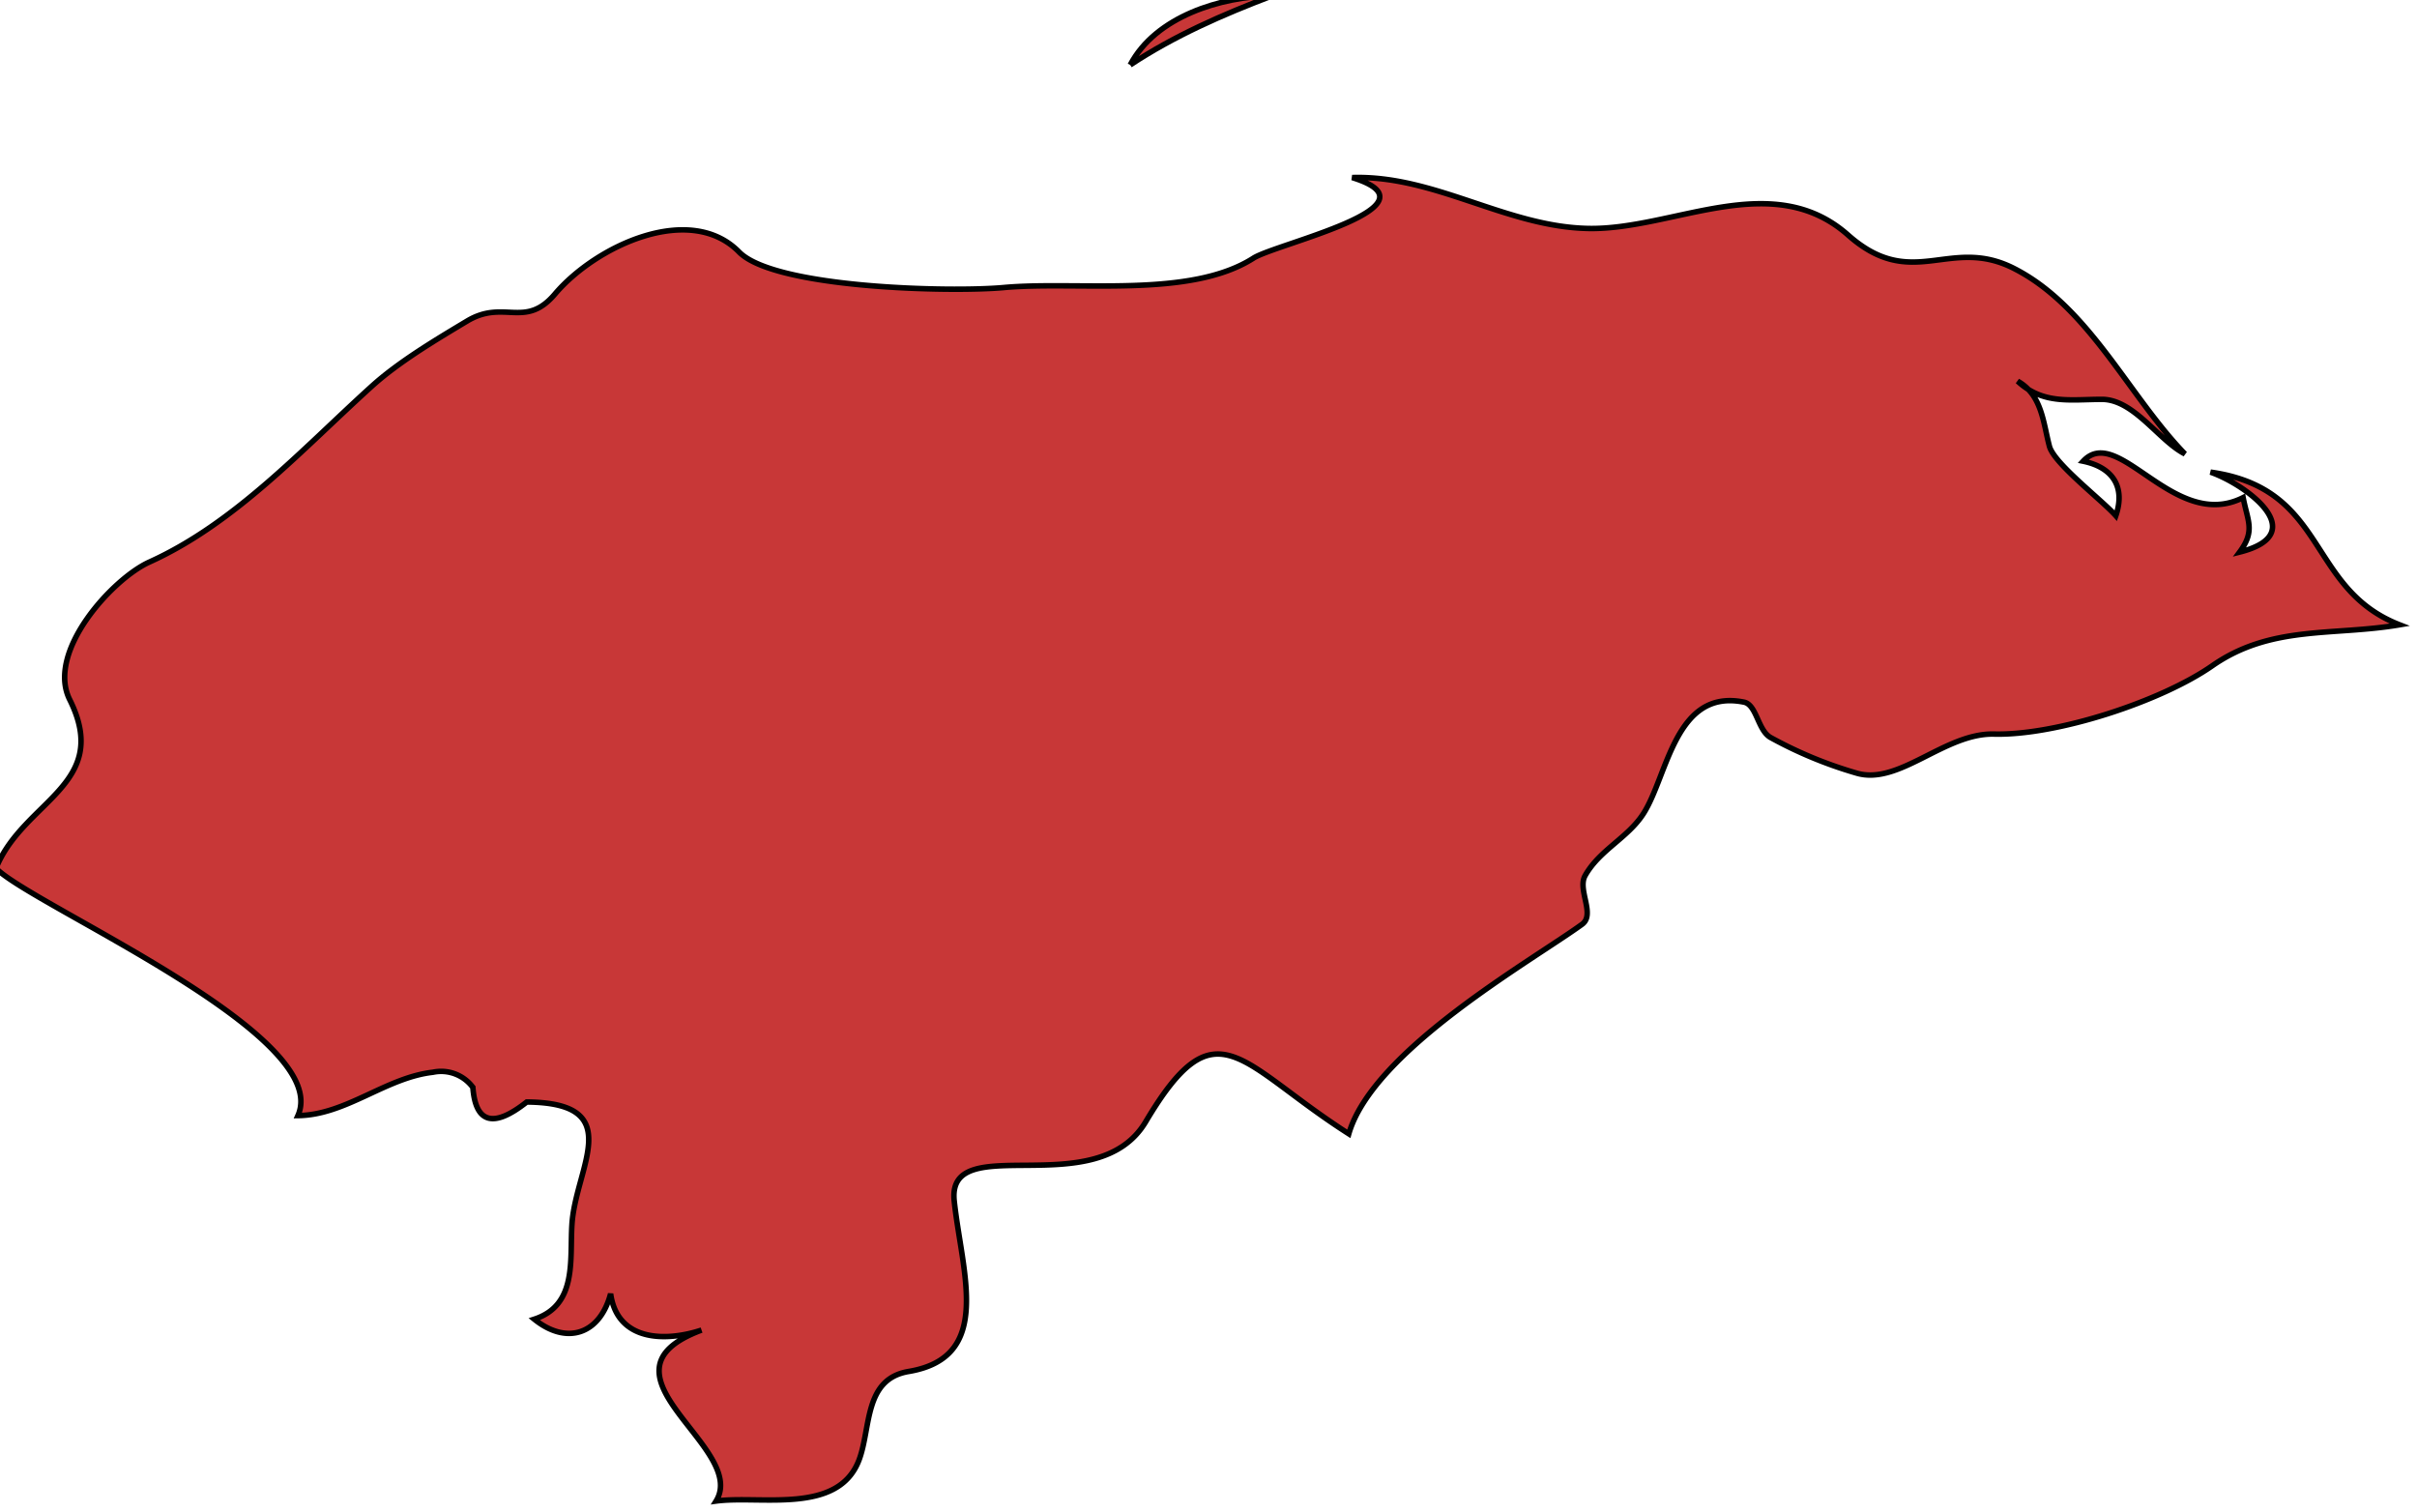 <svg xmlns="http://www.w3.org/2000/svg" width="240.398" height="150.368" viewBox="0 0 63.605 39.785"><g class="landxx coastxx hn" transform="matrix(1.329 0 0 1.329 -790.371 -820.636)" fill="#c83737" fill-rule="evenodd" stroke="#000" stroke-width=".109"><title>Honduras</title><path class="landxx hn" d="M594.63 634.68c.542-1.348 2.303-1.653 1.461-3.342-.472-.945.844-2.392 1.577-2.724 1.694-.766 3.023-2.23 4.396-3.474.539-.489 1.264-.92 1.896-1.299.732-.439 1.146.165 1.739-.534.817-.963 2.679-1.82 3.647-.833.704.719 4.192.8 5.239.704 1.461-.133 3.688.222 4.945-.582.45-.288 3.791-1.028 1.956-1.596 1.641-.05 3.052.979 4.681 1.008 1.68.03 3.635-1.201 5.138.13 1.278 1.132 2.007.01 3.286.662 1.489.759 2.262 2.513 3.384 3.672-.519-.264-1.008-1.08-1.645-1.08-.621 0-1.164.108-1.667-.36.482.271.506.823.629 1.288.09.342 1.039 1.064 1.315 1.376.197-.577-.07-.96-.647-1.079.699-.755 1.802 1.411 3.168.72.09.473.244.655-.07 1.08 1.452-.366.126-1.34-.576-1.584 2.335.329 1.896 2.304 3.744 3.023-1.315.225-2.538 0-3.701.806-1.016.712-3.098 1.391-4.334 1.358-.981-.02-1.88 1.025-2.722.772a8.297 8.297 0 0 1-1.699-.704c-.252-.142-.275-.649-.525-.7-1.37-.278-1.51 1.463-1.995 2.212-.313.483-.865.713-1.152 1.224-.157.279.208.768-.06.963-.998.724-4.139 2.494-4.619 4.149-2.18-1.391-2.615-2.608-4.021-.24-.977 1.645-3.947.132-3.792 1.572.154 1.429.781 3.092-.902 3.374-.886.148-.744 1.105-.979 1.742-.408 1.105-1.953.706-2.835.824.652-1.06-2.595-2.526-.288-3.385-.712.236-1.668.225-1.8-.72-.21.799-.865 1.026-1.512.504.855-.279.701-1.172.746-1.874.07-1.138 1.111-2.411-.895-2.427-.658.52-1.013.423-1.067-.29a.781.781 0 0 0-.792-.299c-.934.106-1.724.849-2.672.858.712-1.601-5.25-4.155-5.977-4.895"/><path d="M617.09 618.77c.871-.577 1.834-.998 2.808-1.368-1.009.01-2.305.409-2.808 1.368"/></g></svg>